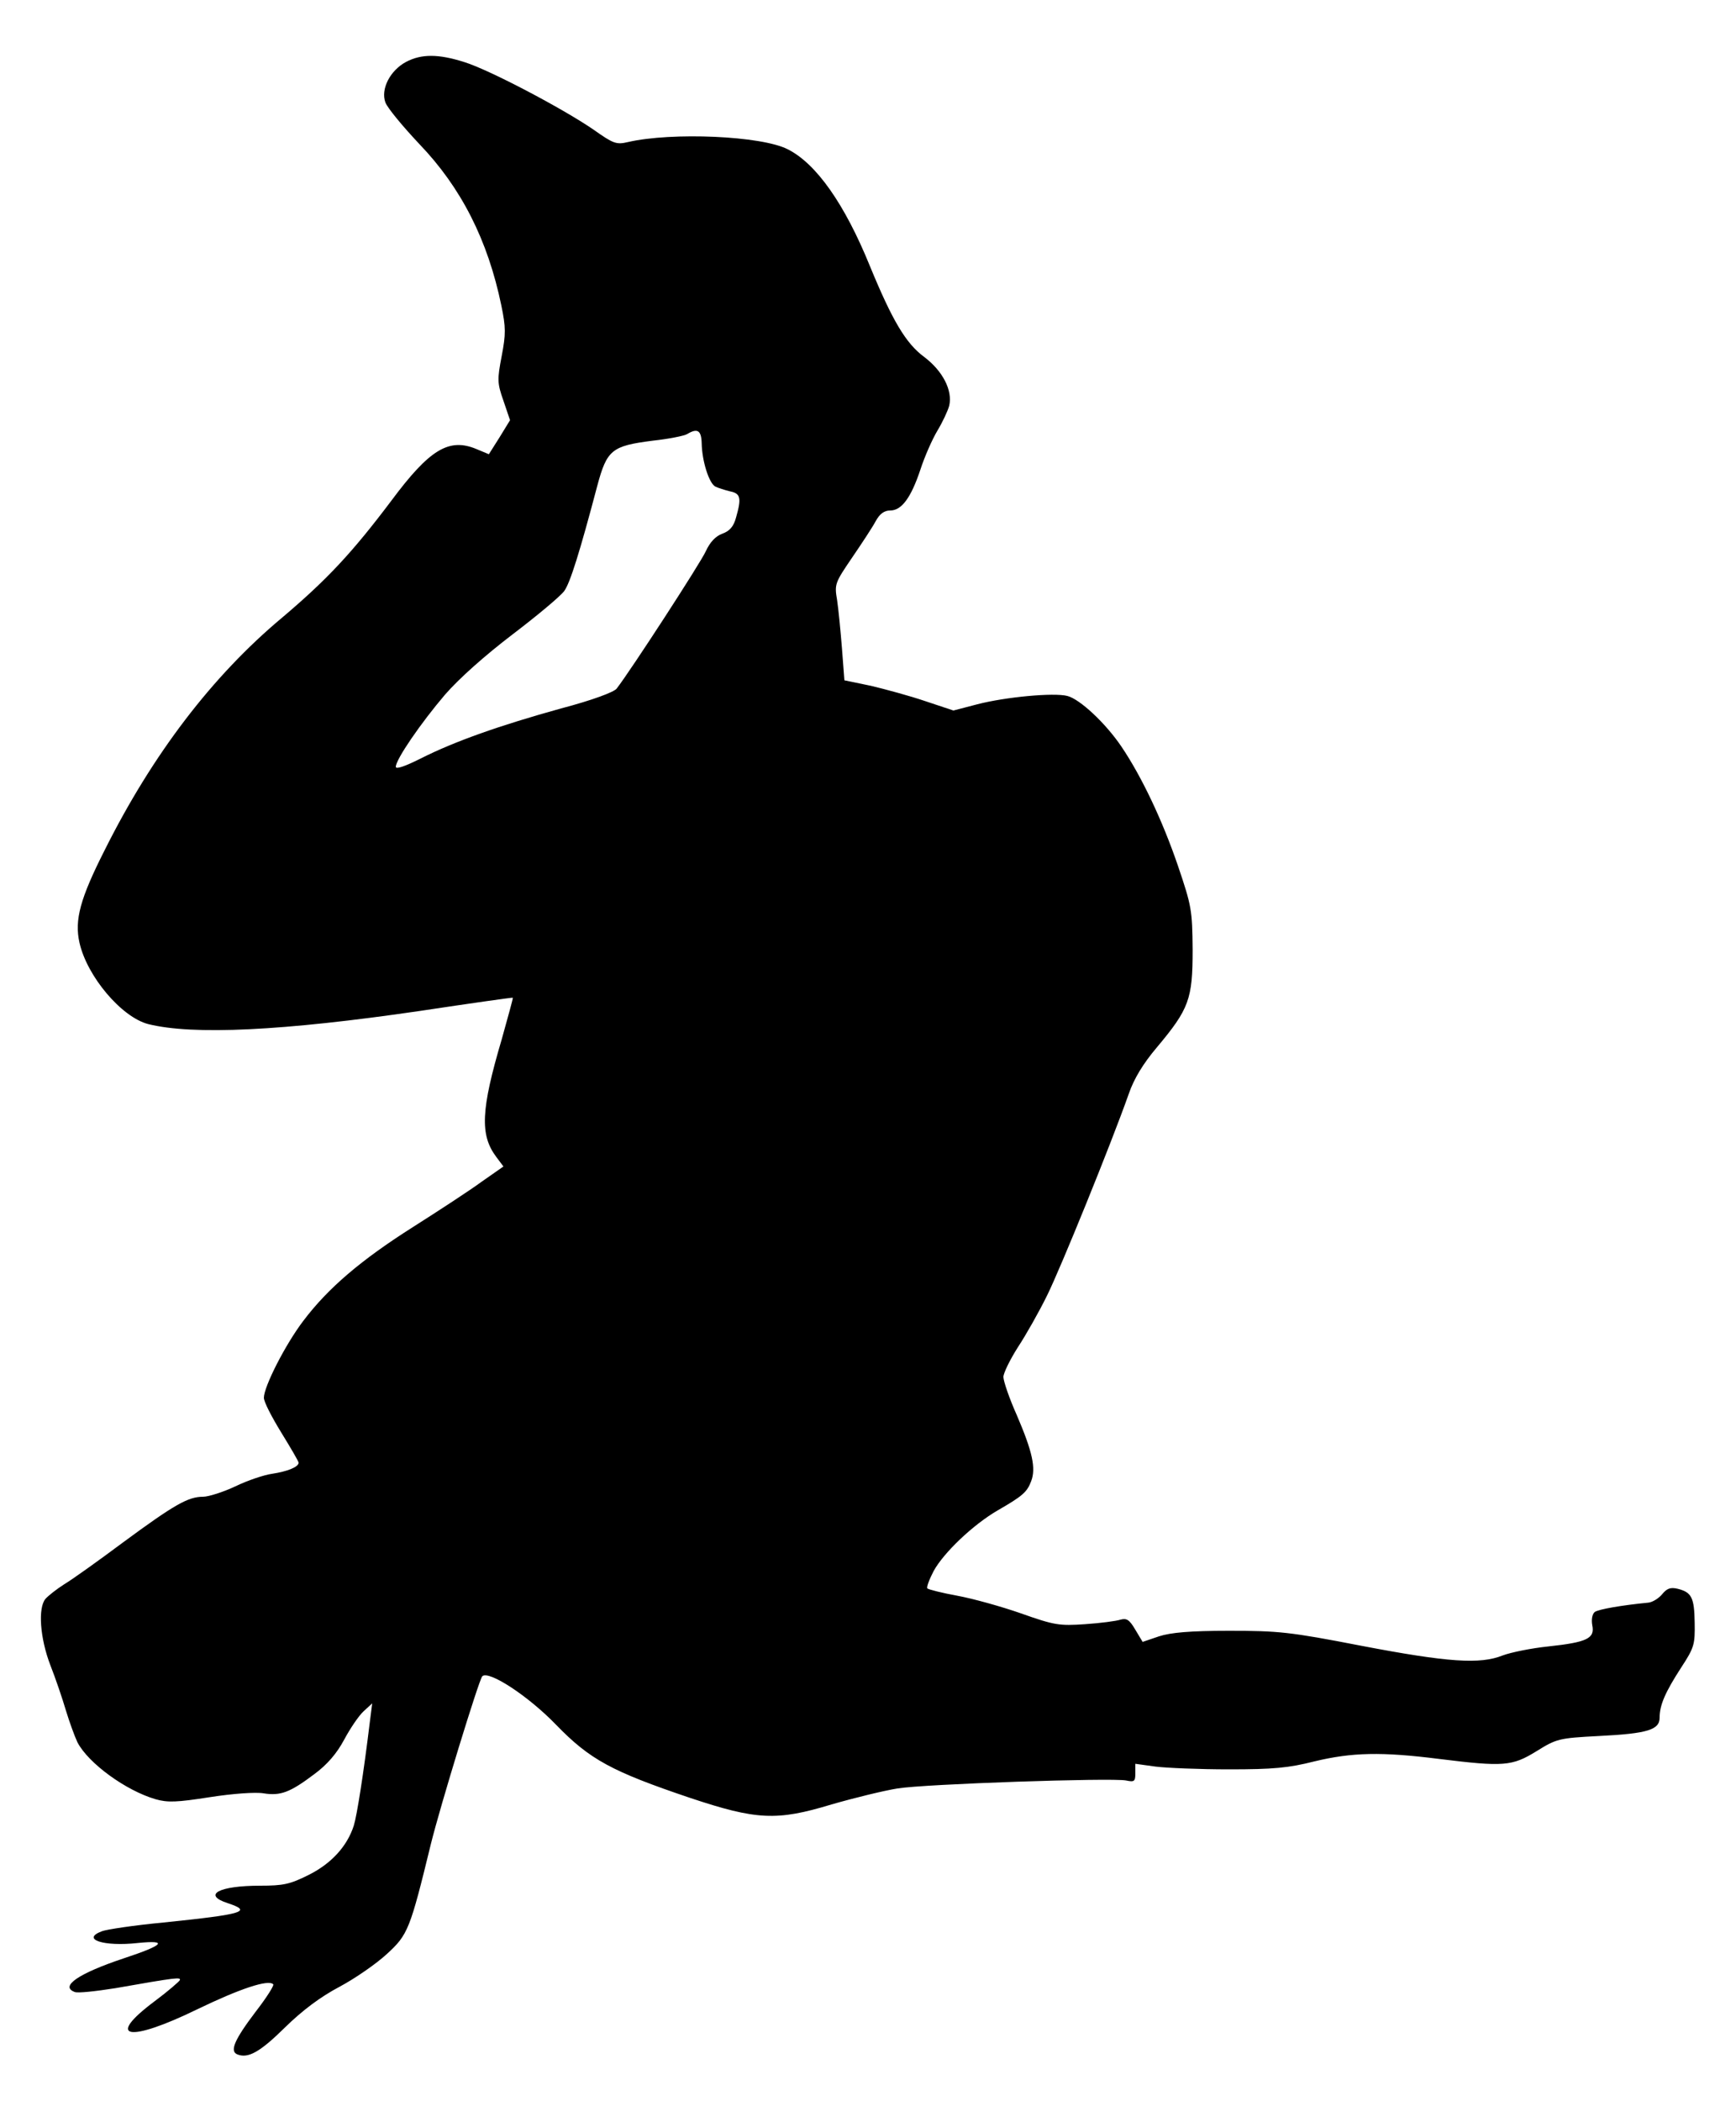 <?xml version="1.0" standalone="no"?>
<!DOCTYPE svg PUBLIC "-//W3C//DTD SVG 20010904//EN"
 "http://www.w3.org/TR/2001/REC-SVG-20010904/DTD/svg10.dtd">
<svg version="1.0" xmlns="http://www.w3.org/2000/svg"
 width="500pt" height="605pt" viewBox="0 0 500 605"
 preserveAspectRatio="xMidYMid meet">
<g transform="translate(0,605) scale(0.1,-0.1)"
fill="#000000" stroke="none">
<path d="M1170 5872 c-47 -25 -74 -79 -60 -117 6 -16 50 -69 98 -120 120 -125
197 -276 236 -465 13 -63 13 -82 1 -145 -13 -68 -13 -78 5 -129 l19 -56 -30
-49 -31 -49 -36 15 c-79 33 -135 -1 -245 -149 -113 -150 -185 -227 -315 -337
-201 -168 -373 -394 -510 -668 -71 -140 -88 -202 -73 -268 22 -97 121 -214
198 -234 129 -32 386 -20 783 38 146 22 266 39 267 38 1 -2 -14 -55 -32 -120
-60 -203 -63 -275 -16 -338 l21 -28 -63 -44 c-34 -25 -123 -83 -197 -130 -150
-95 -245 -176 -316 -270 -52 -68 -114 -190 -114 -222 0 -12 23 -56 50 -100 27
-44 50 -83 50 -87 0 -12 -31 -25 -77 -32 -22 -3 -70 -19 -105 -36 -34 -16 -77
-30 -93 -30 -43 0 -82 -22 -230 -131 -71 -53 -148 -108 -170 -121 -22 -14 -46
-33 -54 -42 -22 -26 -16 -113 14 -191 15 -38 35 -97 45 -131 10 -33 25 -74 33
-91 31 -60 139 -139 225 -164 35 -10 61 -9 157 6 64 10 131 15 154 11 49 -8
77 3 146 55 38 28 65 60 86 99 17 32 42 69 56 82 l25 23 -7 -55 c-18 -148 -37
-268 -46 -297 -19 -59 -64 -109 -130 -142 -54 -27 -73 -31 -140 -31 -118 0
-167 -26 -94 -50 73 -24 49 -32 -184 -56 -85 -8 -164 -20 -177 -25 -62 -23 4
-45 103 -34 89 9 75 -6 -40 -44 -132 -44 -185 -81 -142 -97 8 -4 61 2 118 11
176 31 188 32 185 23 -2 -4 -34 -32 -73 -61 -143 -107 -76 -120 123 -23 122
59 205 87 219 72 3 -3 -19 -38 -50 -78 -63 -83 -76 -115 -53 -124 31 -12 65 7
137 78 50 49 102 88 157 117 45 24 107 67 137 95 60 55 66 70 126 316 26 106
138 472 148 483 18 18 132 -56 213 -140 97 -100 160 -134 385 -210 192 -64
250 -67 408 -19 66 19 152 40 190 46 80 13 616 31 658 23 24 -5 27 -3 27 21
l0 27 58 -8 c31 -4 127 -8 212 -8 127 0 171 4 246 23 108 26 193 28 359 7 186
-23 210 -21 280 22 58 36 64 38 180 44 141 7 175 18 175 53 0 36 16 73 62 144
38 58 40 67 39 129 -1 73 -9 88 -49 98 -21 5 -31 1 -45 -16 -10 -12 -28 -23
-40 -24 -73 -7 -144 -19 -154 -27 -7 -6 -10 -21 -7 -38 8 -38 -15 -49 -126
-61 -49 -5 -108 -17 -132 -26 -65 -26 -157 -20 -408 28 -206 40 -238 43 -380
43 -113 0 -168 -5 -202 -16 l-47 -16 -21 35 c-17 29 -25 34 -43 29 -12 -4 -58
-10 -102 -13 -74 -5 -88 -3 -184 31 -57 20 -140 43 -184 51 -44 8 -83 18 -86
21 -3 3 5 25 18 50 29 53 114 134 185 175 71 41 84 52 96 84 14 37 4 84 -41
189 -22 49 -39 99 -39 111 0 11 19 50 42 86 23 35 61 102 84 149 39 79 183
433 235 580 15 44 42 88 81 134 93 111 103 139 103 281 -1 114 -3 126 -42 241
-45 132 -105 258 -163 344 -46 68 -120 137 -156 146 -39 10 -178 -3 -259 -24
l-69 -18 -81 27 c-44 15 -114 34 -156 44 l-77 16 -7 92 c-4 50 -10 112 -14
139 -8 46 -6 50 43 122 28 41 59 88 68 105 12 22 25 31 42 31 33 0 60 37 87
118 12 37 34 87 49 112 15 25 30 57 34 72 10 44 -19 100 -72 140 -53 39 -92
105 -157 263 -72 177 -154 294 -236 335 -75 39 -334 50 -460 21 -34 -8 -42 -5
-100 36 -89 61 -300 172 -371 194 -75 24 -124 24 -168 1z m851 -1099 c1 -51
21 -114 39 -124 8 -4 27 -10 43 -14 30 -6 33 -19 17 -75 -7 -26 -18 -39 -40
-47 -19 -7 -35 -24 -47 -50 -14 -32 -216 -343 -257 -396 -8 -10 -69 -33 -160
-57 -177 -49 -307 -95 -404 -144 -46 -23 -72 -32 -72 -24 0 21 72 126 142 208
40 46 114 112 194 173 71 54 138 110 149 125 17 23 45 113 95 302 28 105 42
116 160 131 46 5 91 14 99 19 30 18 41 11 42 -27z"/>
</g>
</svg>
